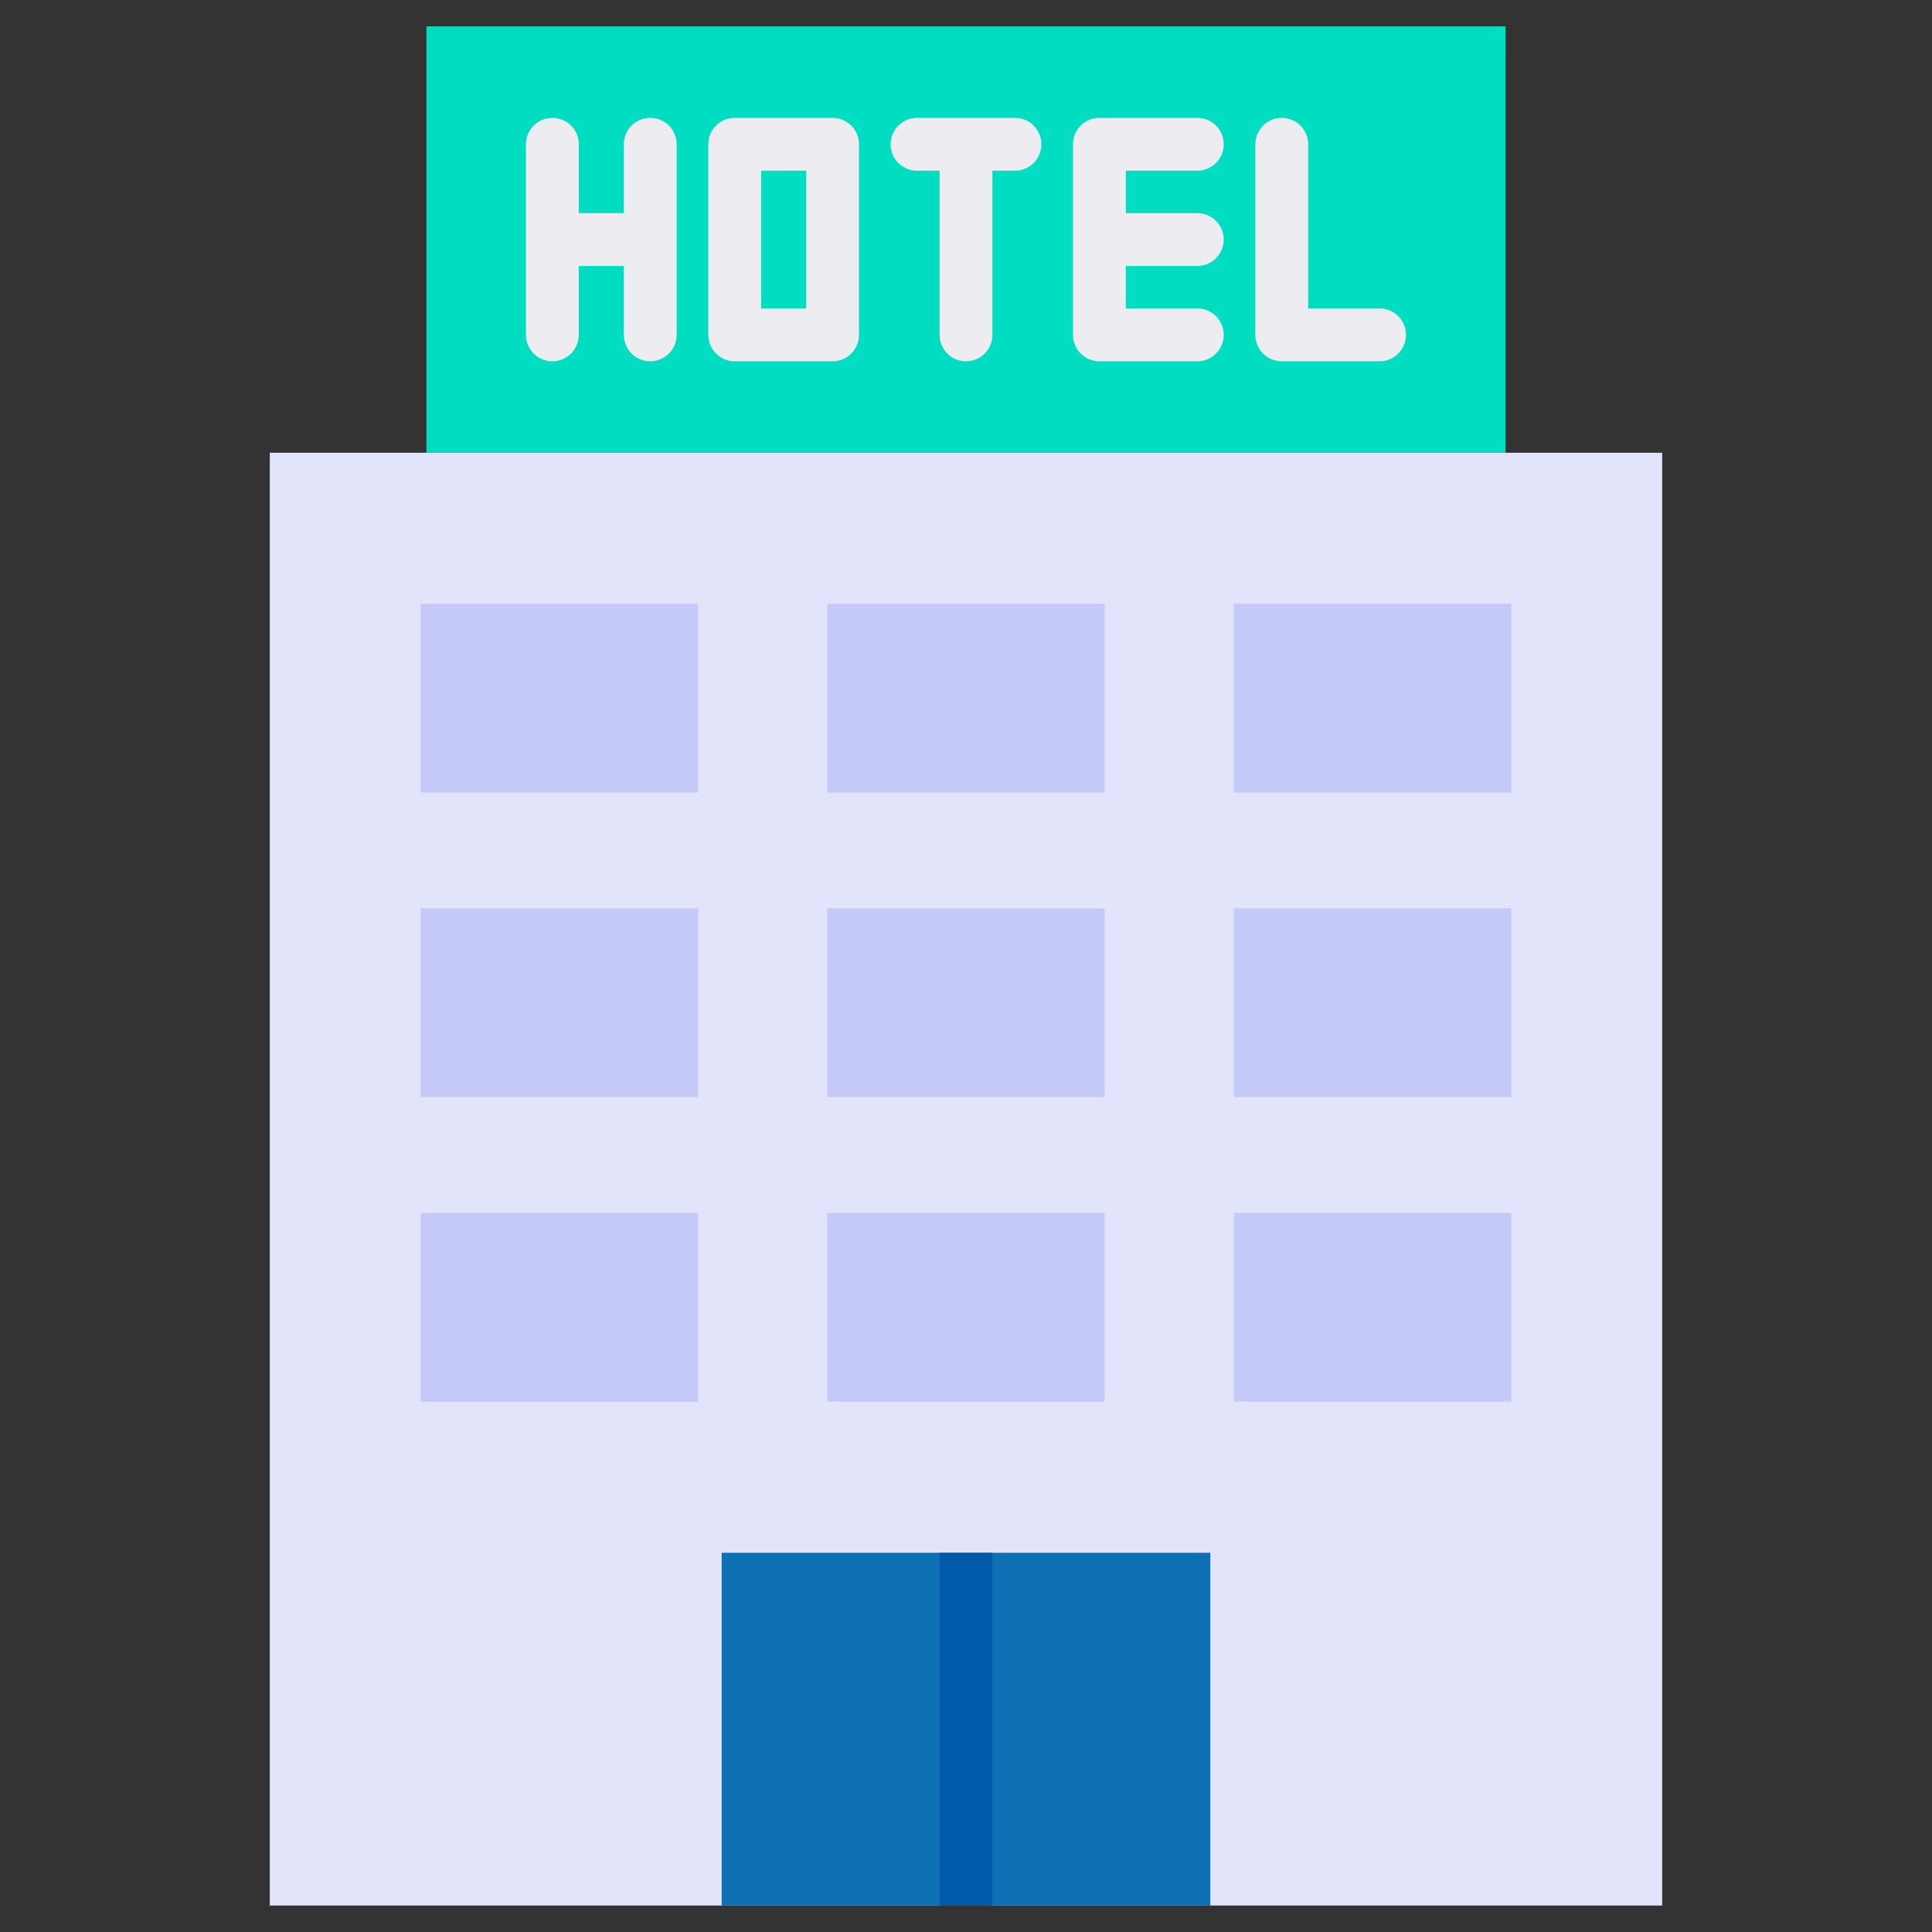 <svg height="512" viewBox="0 0 128 128" width="512" xmlns="http://www.w3.org/2000/svg"><rect x="0" y="0" width="128" height="128" fill="#333333" stroke="none"/><g><path d="m28.25 1.747h71.5v28.25h-71.5z" fill="#00ddc1"/><g fill="#ececf1"><path d="m43.08 7.81a1.749 1.749 0 0 0 -1.75 1.75v4.562h-2.984v-4.562a1.75 1.75 0 0 0 -3.5 0v12.625a1.75 1.75 0 0 0 3.5 0v-4.563h2.984v4.563a1.75 1.75 0 1 0 3.5 0v-12.625a1.749 1.749 0 0 0 -1.75-1.75z"/><path d="m55.161 7.81h-6.484a1.749 1.749 0 0 0 -1.75 1.75v12.625a1.75 1.75 0 0 0 1.75 1.75h6.484a1.75 1.75 0 0 0 1.75-1.75v-12.625a1.749 1.749 0 0 0 -1.75-1.75zm-1.75 12.625h-2.984v-9.125h2.984z"/><path d="m67.242 7.81h-6.484a1.75 1.75 0 1 0 0 3.5h1.492v10.875a1.75 1.75 0 1 0 3.5 0v-10.875h1.492a1.75 1.75 0 0 0 0-3.5z"/><path d="m79.323 11.31a1.75 1.75 0 0 0 0-3.5h-6.484a1.749 1.749 0 0 0 -1.75 1.75v12.625a1.75 1.75 0 0 0 1.75 1.75h6.484a1.75 1.75 0 0 0 0-3.5h-4.734v-2.813h4.734a1.75 1.75 0 0 0 0-3.5h-4.734v-2.812z"/><path d="m91.4 20.435h-4.73v-10.875a1.75 1.75 0 0 0 -3.5 0v12.625a1.75 1.75 0 0 0 1.75 1.75h6.48a1.75 1.75 0 0 0 0-3.5z"/></g><path d="m17.875 29.997h92.25v96.25h-92.25z" fill="#e1e4fb"/><path d="m47.812 102.875h32.375v23.375h-32.375z" fill="#0d70b2"/><path d="m62.25 102.875h3.5v23.375h-3.5z" fill="#0059aa"/><g fill="#c5c9f7"><g><path d="m27.875 39.997h18.375v12.509h-18.375z"/><path d="m54.812 39.997h18.375v12.509h-18.375z"/><path d="m81.75 39.997h18.375v12.509h-18.375z"/></g><g><path d="m27.875 60.177h18.375v12.509h-18.375z"/><path d="m54.812 60.177h18.375v12.509h-18.375z"/><path d="m81.75 60.177h18.375v12.509h-18.375z"/></g><g><path d="m27.875 80.358h18.375v12.509h-18.375z"/><path d="m54.812 80.358h18.375v12.509h-18.375z"/><path d="m81.75 80.358h18.375v12.509h-18.375z"/></g></g></g></svg>